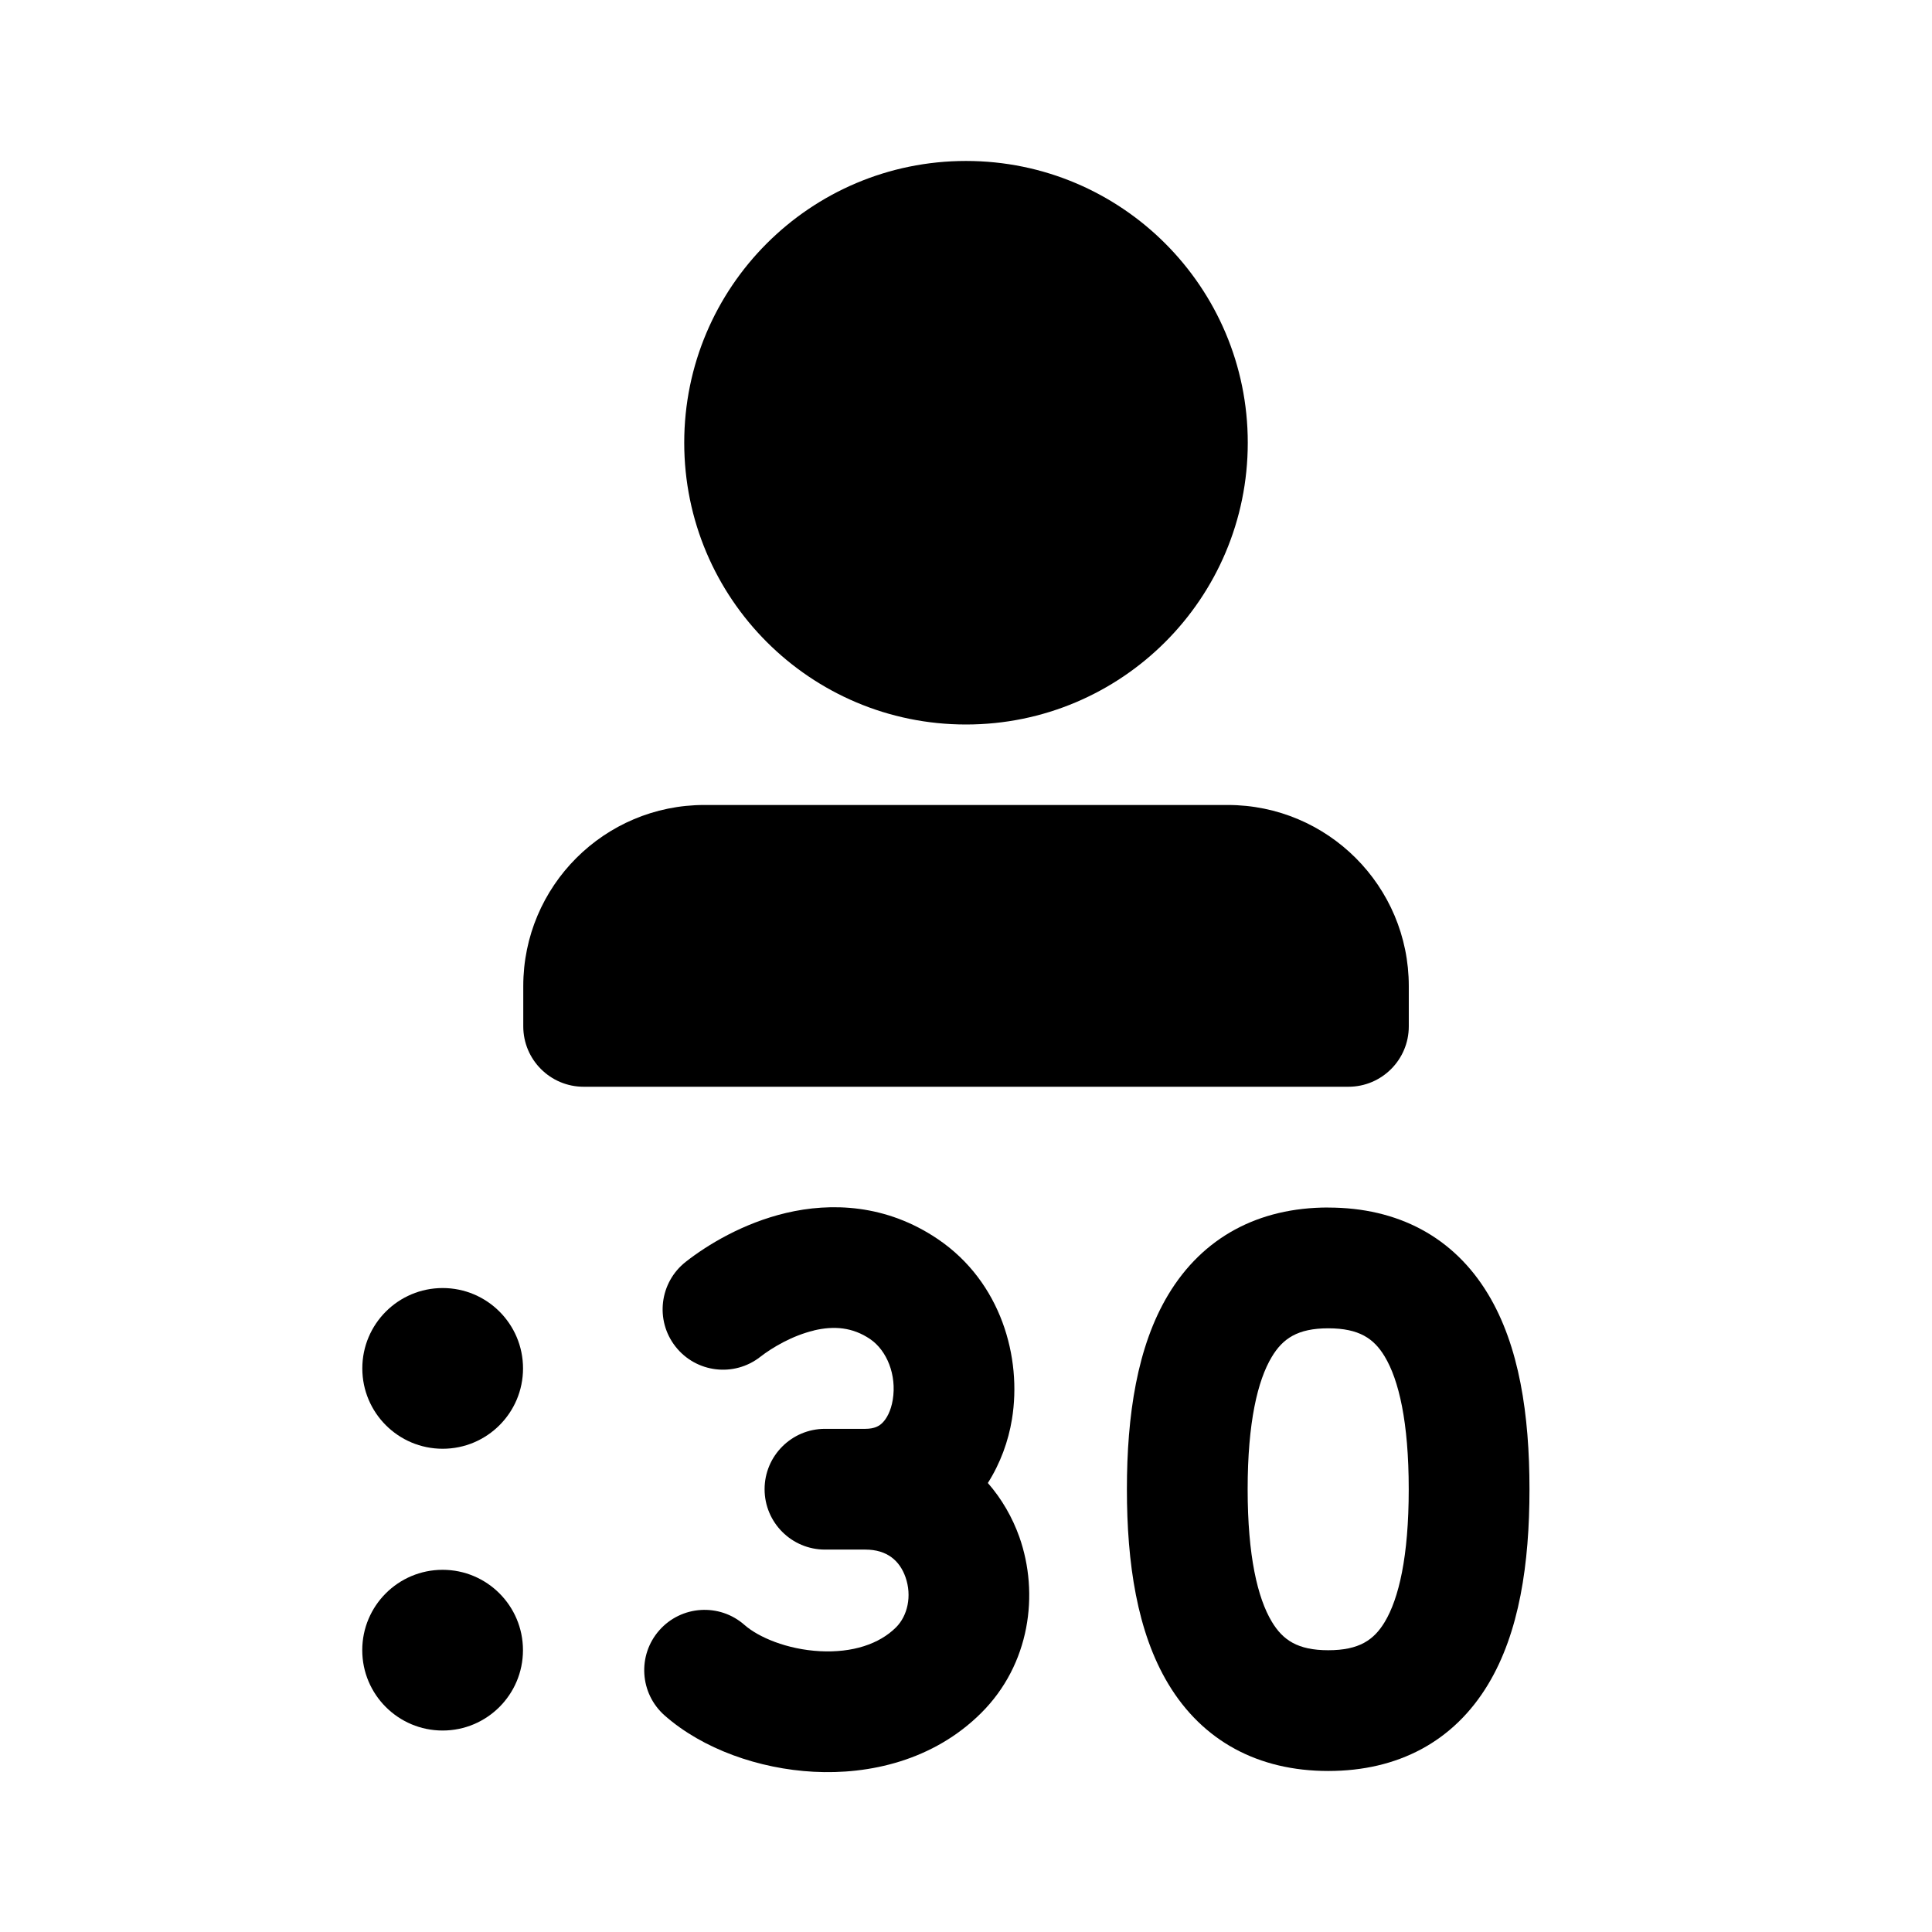<!-- Generated by IcoMoon.io -->
<svg version="1.1" xmlns="http://www.w3.org/2000/svg" width="32" height="32" viewBox="0 0 32 32">
<title>shifts-30-minutes-filled</title>
<path d="M20.667 7.333c0-2.577-2.089-4.667-4.667-4.667s-4.667 2.089-4.667 4.667c0 2.577 2.089 4.667 4.667 4.667s4.667-2.089 4.667-4.667z"></path>
<path d="M11.667 13.333c-1.657 0-3 1.343-3 3v0.667c0 0.552 0.448 1 1 1h12.667c0.552 0 1-0.448 1-1v-0.667c0-1.657-1.343-3-3-3h-8.667z"></path>
<path d="M8.663 22.665c0 0.735-0.596 1.331-1.331 1.331s-1.331-0.596-1.331-1.331c0-0.735 0.596-1.331 1.331-1.331s1.331 0.596 1.331 1.331z"></path>
<path d="M7.331 28.663c0.735 0 1.331-0.596 1.331-1.331s-0.596-1.331-1.331-1.331-1.331 0.596-1.331 1.331c0 0.735 0.596 1.331 1.331 1.331z"></path>
<path d="M13.482 22.037c-0.358 0.085-0.691 0.282-0.89 0.437-0.435 0.34-1.063 0.264-1.404-0.171s-0.264-1.063 0.171-1.404c0.356-0.279 0.947-0.64 1.662-0.809 0.737-0.174 1.653-0.15 2.516 0.436 1.043 0.708 1.392 1.959 1.224 2.982-0.059 0.362-0.192 0.729-0.399 1.055 0.231 0.264 0.407 0.571 0.522 0.895 0.331 0.939 0.178 2.108-0.633 2.915-0.793 0.789-1.857 1.022-2.774 0.973-0.905-0.048-1.836-0.375-2.468-0.932-0.414-0.365-0.454-0.997-0.089-1.411s0.997-0.454 1.411-0.089c0.229 0.202 0.701 0.406 1.251 0.435 0.538 0.028 0.981-0.118 1.258-0.394 0.193-0.192 0.267-0.522 0.158-0.832-0.095-0.269-0.301-0.457-0.666-0.457h-0.668c-0.552 0-1-0.448-1-1s0.448-1 1-1h0.668c0.155 0 0.232-0.048 0.284-0.1 0.067-0.066 0.14-0.192 0.171-0.382 0.067-0.41-0.097-0.815-0.374-1.004-0.29-0.197-0.597-0.223-0.932-0.144z"></path>
<path d="M22 20c-1.158 0-2.080 0.495-2.65 1.444-0.516 0.859-0.685 1.997-0.685 3.223s0.169 2.364 0.685 3.223c0.569 0.948 1.492 1.443 2.65 1.443 1.153 0 2.077-0.486 2.648-1.435 0.517-0.858 0.685-1.997 0.685-3.231s-0.168-2.373-0.685-3.231c-0.571-0.949-1.496-1.435-2.648-1.435zM20.665 24.667c0-1.107 0.165-1.803 0.4-2.193 0.181-0.302 0.426-0.473 0.935-0.473 0.514 0 0.757 0.171 0.935 0.467 0.233 0.387 0.398 1.081 0.398 2.199s-0.165 1.812-0.398 2.199c-0.179 0.296-0.421 0.467-0.935 0.467-0.509 0-0.754-0.171-0.935-0.473-0.235-0.391-0.4-1.087-0.4-2.194z"></path>
</svg>
